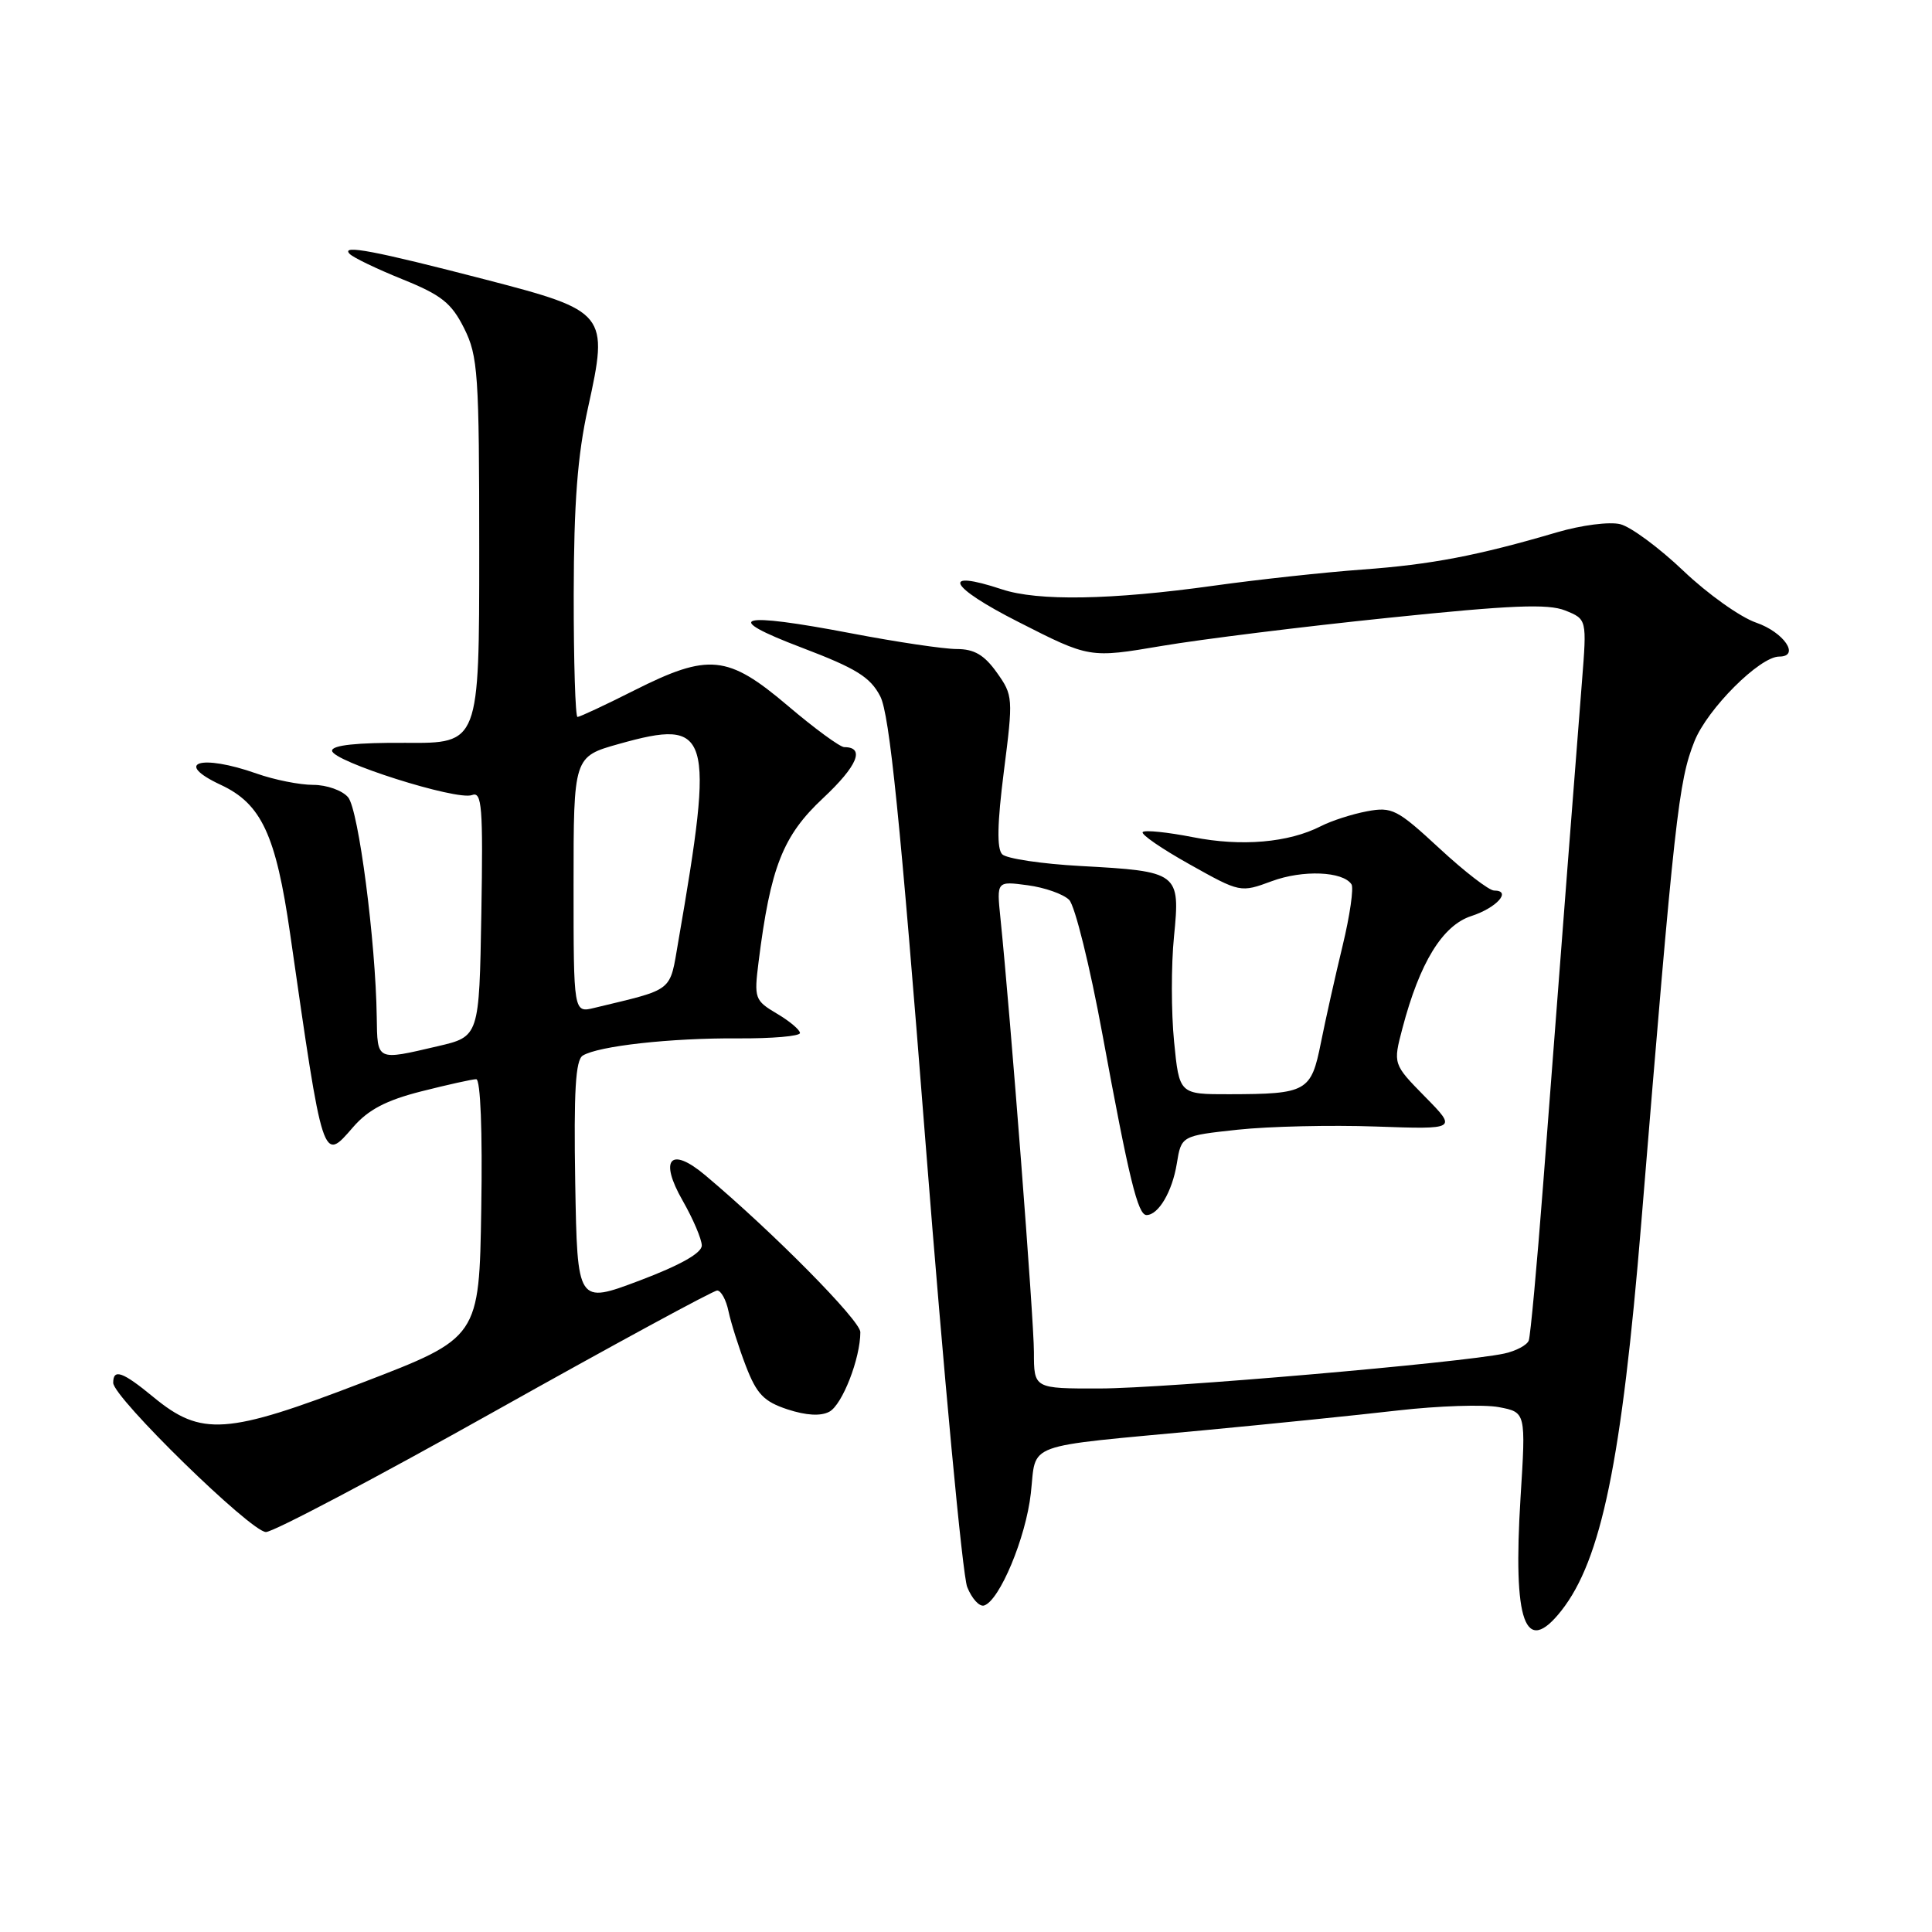 <?xml version="1.0" encoding="UTF-8" standalone="no"?>
<!DOCTYPE svg PUBLIC "-//W3C//DTD SVG 1.1//EN" "http://www.w3.org/Graphics/SVG/1.1/DTD/svg11.dtd" >
<svg xmlns="http://www.w3.org/2000/svg" xmlns:xlink="http://www.w3.org/1999/xlink" version="1.1" viewBox="0 0 256 256">
 <g >
 <path fill="currentColor"
d=" M 206.89 213.42 C 212.19 206.68 214.88 193.60 217.48 162.00 C 221.90 108.12 222.41 103.52 224.53 98.21 C 226.25 93.92 233.17 87.00 235.75 87.00 C 238.58 87.00 236.38 83.77 232.69 82.50 C 230.60 81.78 226.27 78.70 223.07 75.65 C 219.87 72.60 216.10 69.81 214.70 69.46 C 213.27 69.10 209.57 69.58 206.32 70.53 C 195.83 73.62 189.63 74.81 180.50 75.47 C 175.55 75.83 166.69 76.79 160.82 77.61 C 147.22 79.51 137.51 79.67 132.76 78.09 C 124.52 75.36 125.71 77.73 134.94 82.41 C 144.37 87.21 144.37 87.21 153.94 85.59 C 159.20 84.70 172.72 83.02 184.00 81.86 C 200.20 80.18 205.11 79.98 207.39 80.89 C 210.27 82.05 210.27 82.05 209.62 90.28 C 208.92 99.02 206.92 124.97 204.47 157.00 C 203.65 167.72 202.79 177.00 202.57 177.62 C 202.35 178.23 200.89 179.01 199.33 179.35 C 193.77 180.56 154.34 183.97 145.75 183.98 C 137.00 184.00 137.00 184.00 137.00 179.16 C 137.00 174.90 133.91 134.81 132.56 121.62 C 132.06 116.75 132.06 116.75 136.17 117.30 C 138.43 117.60 140.90 118.47 141.67 119.24 C 142.43 120.00 144.42 128.03 146.08 137.07 C 149.61 156.25 150.77 161.00 151.92 161.00 C 153.50 161.00 155.33 157.89 155.93 154.20 C 156.53 150.50 156.53 150.50 164.02 149.69 C 168.13 149.25 176.35 149.06 182.29 149.27 C 193.08 149.65 193.08 149.65 188.83 145.33 C 184.58 141.00 184.58 141.00 185.83 136.25 C 188.12 127.54 191.14 122.62 194.96 121.38 C 198.32 120.29 200.37 118.00 197.97 118.00 C 197.31 118.00 194.05 115.49 190.74 112.42 C 185.13 107.23 184.45 106.88 181.14 107.50 C 179.17 107.87 176.43 108.75 175.03 109.47 C 170.75 111.66 164.50 112.20 158.07 110.93 C 154.70 110.27 151.70 109.96 151.42 110.25 C 151.13 110.54 153.93 112.46 157.63 114.53 C 164.34 118.29 164.37 118.29 168.52 116.76 C 172.61 115.24 177.95 115.45 179.08 117.18 C 179.39 117.66 178.87 121.31 177.91 125.28 C 176.95 129.25 175.65 135.04 175.03 138.15 C 173.73 144.66 173.19 144.97 162.88 144.99 C 156.26 145.00 156.26 145.00 155.57 138.00 C 155.19 134.15 155.18 127.89 155.56 124.10 C 156.40 115.61 156.20 115.46 143.17 114.75 C 138.04 114.47 133.37 113.77 132.80 113.20 C 132.07 112.47 132.14 109.11 133.02 102.19 C 134.26 92.48 134.24 92.14 132.08 89.11 C 130.42 86.78 129.09 86.00 126.77 86.00 C 125.07 86.00 118.81 85.07 112.86 83.93 C 97.74 81.04 95.41 81.71 106.27 85.83 C 113.47 88.57 115.32 89.72 116.64 92.27 C 117.87 94.65 119.28 108.54 122.64 151.44 C 125.06 182.27 127.54 208.75 128.16 210.29 C 128.77 211.82 129.77 212.92 130.39 212.74 C 132.44 212.11 135.93 203.77 136.59 197.88 C 137.37 191.02 135.23 191.80 159.50 189.52 C 168.30 188.69 179.89 187.51 185.25 186.89 C 190.61 186.28 196.61 186.08 198.59 186.45 C 202.19 187.13 202.19 187.13 201.48 198.42 C 200.45 215.02 202.07 219.53 206.89 213.42 Z  M 65.56 187.00 C 81.26 178.20 94.52 171.00 95.03 171.00 C 95.54 171.00 96.22 172.24 96.53 173.75 C 96.85 175.26 97.88 178.53 98.83 181.00 C 100.27 184.73 101.21 185.71 104.35 186.75 C 106.83 187.56 108.75 187.67 109.89 187.06 C 111.61 186.14 114.00 180.00 114.00 176.51 C 114.00 174.98 102.42 163.26 93.44 155.72 C 88.84 151.85 87.30 153.58 90.45 159.08 C 91.84 161.51 92.98 164.19 92.99 165.03 C 93.00 166.03 90.15 167.64 84.75 169.68 C 76.50 172.79 76.50 172.79 76.22 156.72 C 76.02 144.58 76.26 140.46 77.22 139.87 C 79.27 138.60 88.89 137.53 97.75 137.59 C 102.29 137.62 106.00 137.30 106.00 136.88 C 106.00 136.46 104.62 135.30 102.94 134.31 C 100.01 132.57 99.91 132.29 100.51 127.50 C 102.09 114.91 103.72 110.75 109.06 105.76 C 113.63 101.48 114.66 99.00 111.87 99.00 C 111.31 99.00 107.93 96.53 104.37 93.50 C 96.42 86.76 93.91 86.51 84.00 91.50 C 80.18 93.43 76.81 95.00 76.52 95.00 C 76.24 95.00 76.01 87.69 76.02 78.75 C 76.04 66.64 76.52 60.33 77.92 54.00 C 80.67 41.52 80.43 41.22 64.32 37.04 C 49.58 33.22 45.16 32.38 46.31 33.62 C 46.75 34.11 49.90 35.62 53.31 37.00 C 58.50 39.09 59.82 40.15 61.50 43.50 C 63.34 47.19 63.50 49.50 63.50 73.00 C 63.50 98.50 63.50 98.50 53.75 98.43 C 47.29 98.39 44.00 98.74 44.00 99.47 C 44.00 100.87 60.53 106.12 62.54 105.35 C 63.86 104.84 64.02 106.86 63.78 121.06 C 63.50 137.35 63.50 137.35 58.00 138.63 C 49.83 140.54 50.01 140.62 49.92 134.75 C 49.78 124.74 47.51 107.30 46.13 105.65 C 45.37 104.74 43.30 104.00 41.50 104.00 C 39.71 104.00 36.34 103.33 34.00 102.50 C 26.58 99.88 22.91 101.04 29.26 104.00 C 34.64 106.51 36.56 110.63 38.44 123.71 C 42.84 154.32 42.74 154.02 46.78 149.36 C 48.79 147.04 51.15 145.80 55.83 144.61 C 59.31 143.73 62.59 143.00 63.10 143.00 C 63.67 143.00 63.94 149.87 63.77 160.13 C 63.50 177.26 63.50 177.26 48.00 183.21 C 30.02 190.12 26.68 190.35 20.34 185.13 C 16.24 181.75 15.00 181.31 15.00 183.23 C 15.00 185.17 33.26 203.00 35.24 203.00 C 36.22 203.00 49.87 195.80 65.56 187.00 Z  M 76.00 117.24 C 76.00 100.26 76.00 100.26 82.03 98.57 C 94.18 95.16 94.70 96.90 89.88 124.74 C 88.70 131.56 89.43 130.97 78.75 133.55 C 76.00 134.22 76.00 134.22 76.00 117.24 Z "/>
</g>
</svg>
